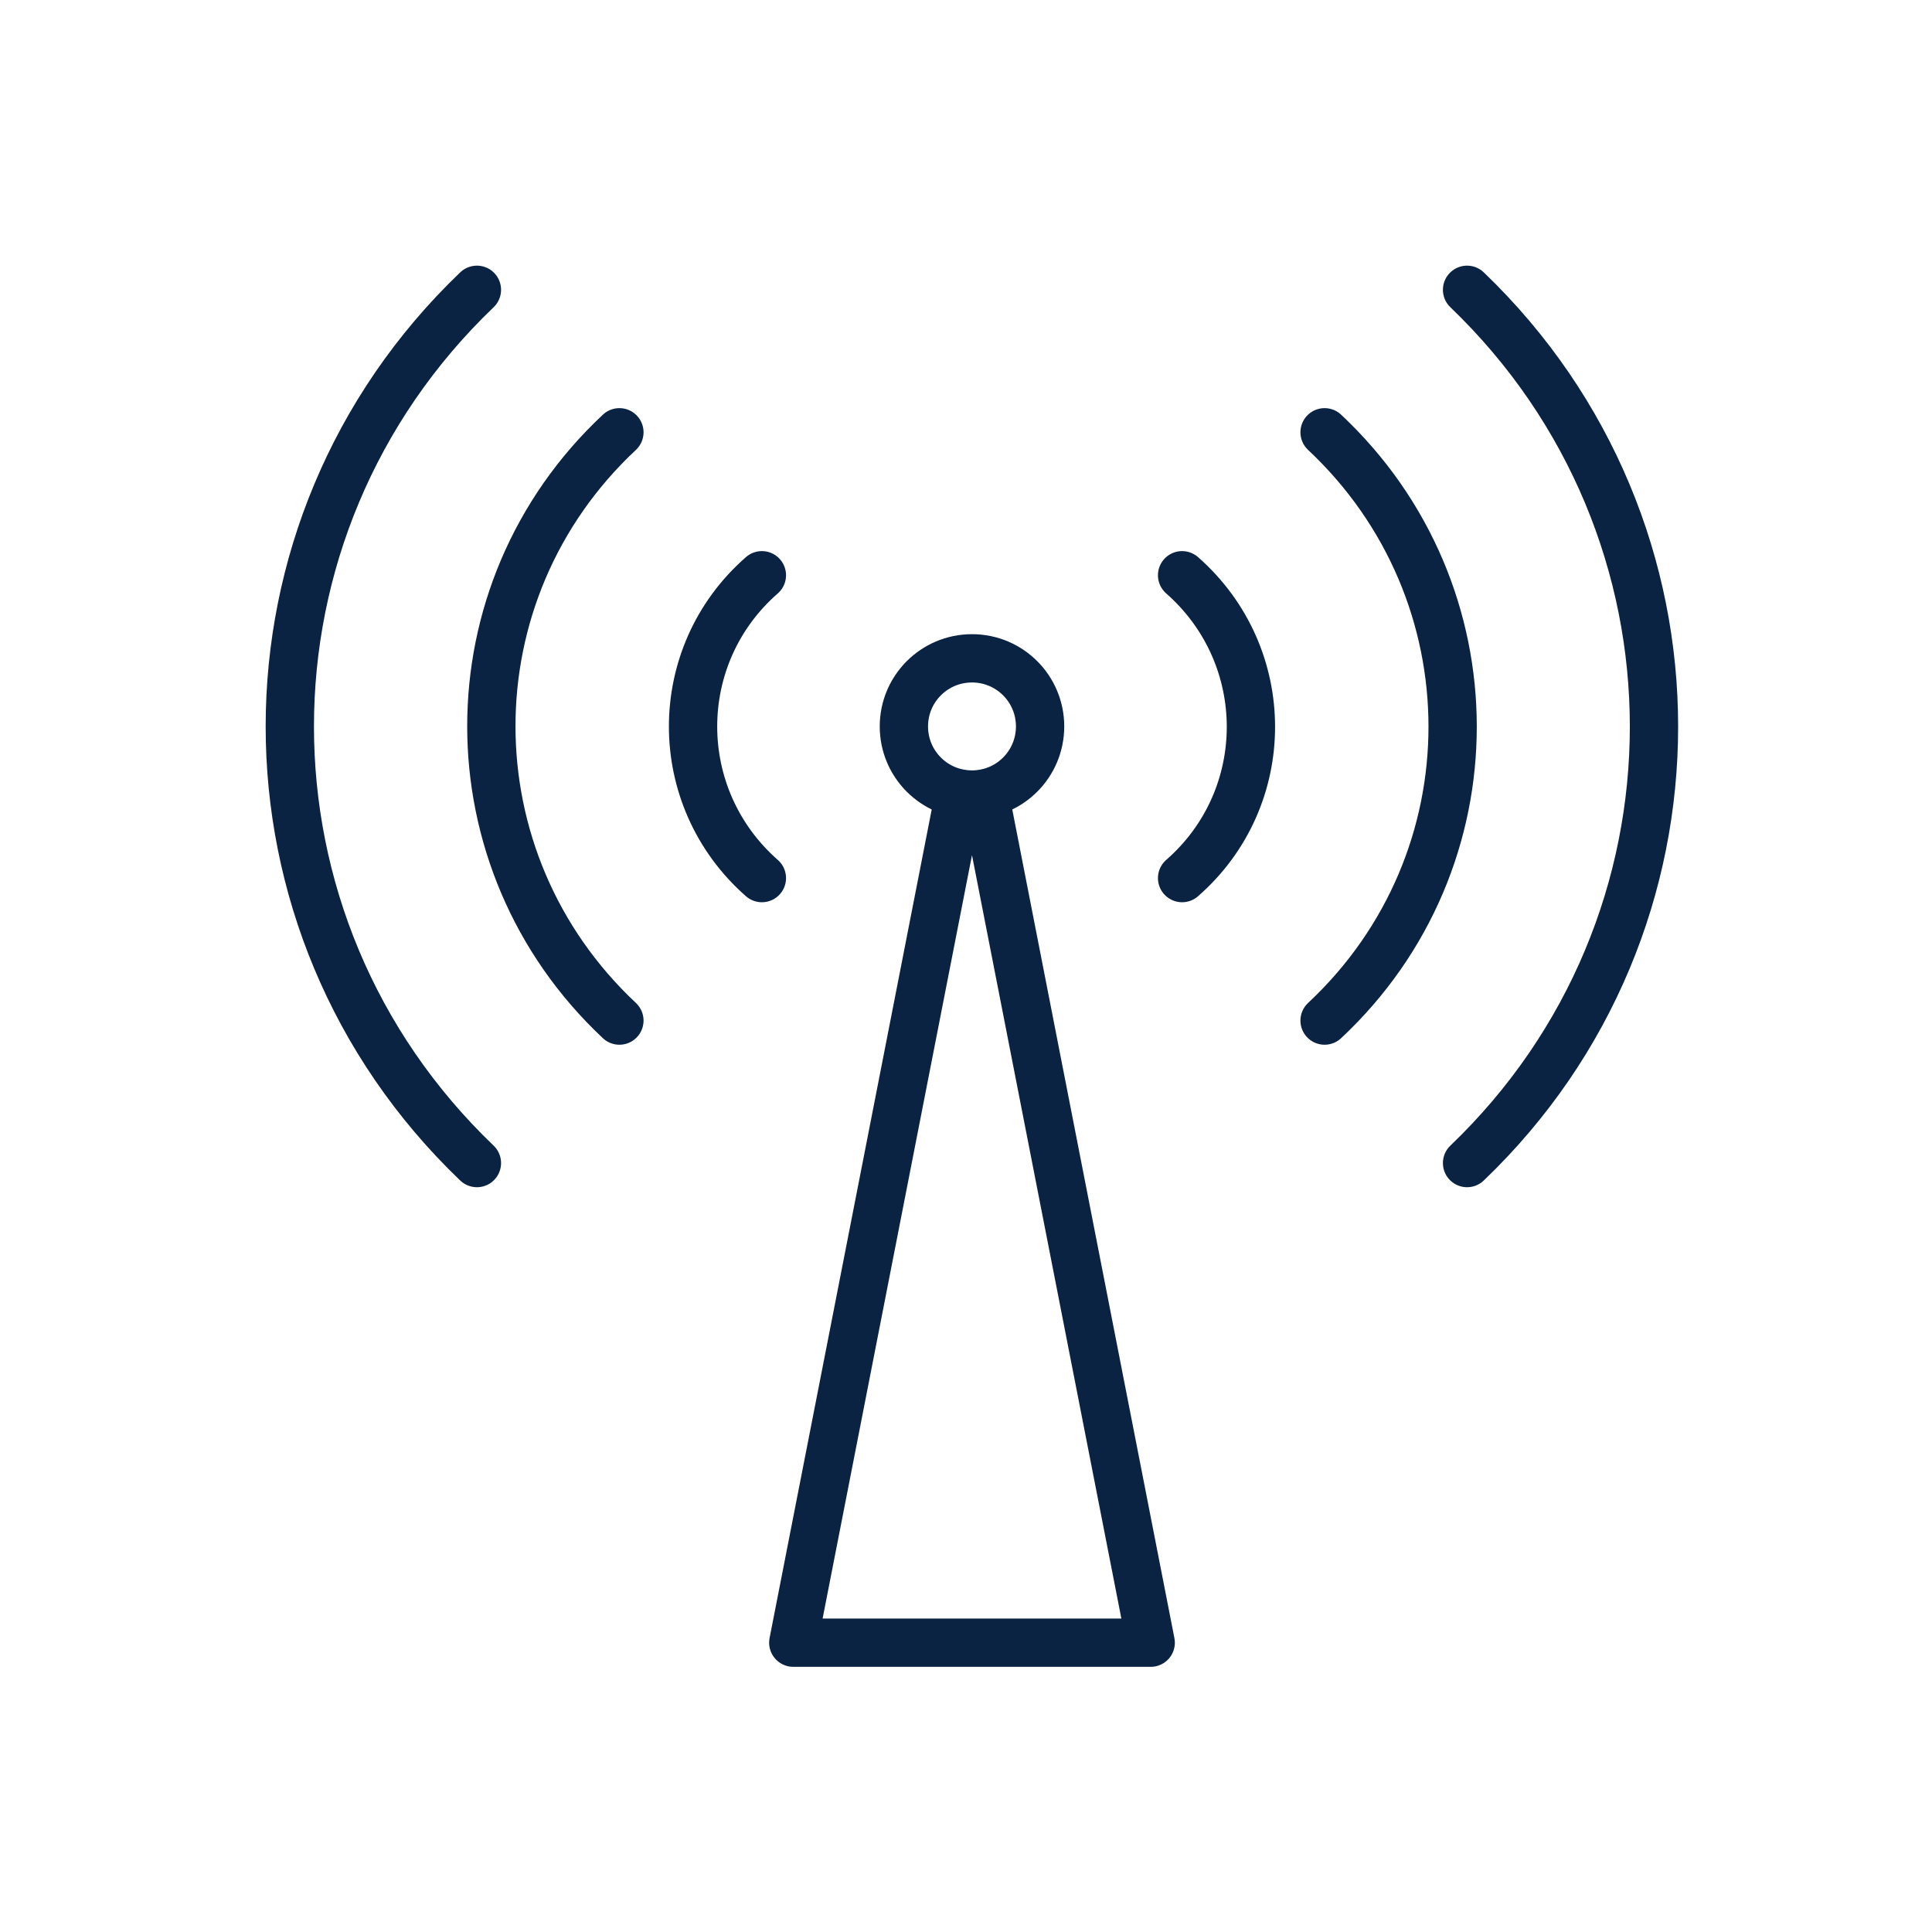 <svg width="40" height="40" viewBox="0 0 40 40" fill="none" xmlns="http://www.w3.org/2000/svg">
<path d="M20.384 16.43L23.824 34.01H16.424L19.864 16.43" stroke="#0B2343" stroke-miterlimit="10" stroke-linecap="round" stroke-linejoin="round"/>
<path d="M20.124 16.45C19.344 16.45 18.714 15.82 18.714 15.04C18.714 14.26 19.344 13.63 20.124 13.63C20.904 13.63 21.534 14.26 21.534 15.04C21.534 15.82 20.904 16.45 20.124 16.45Z" stroke="#0B2343" stroke-linecap="round" stroke-linejoin="round"/>
<path d="M12.824 8.95C9.284 12.26 9.294 17.82 12.824 21.13" stroke="#0B2343" stroke-miterlimit="10" stroke-linecap="round" stroke-linejoin="round"/>
<path d="M9.874 6C4.714 10.94 4.704 19.13 9.874 24.08" stroke="#0B2343" stroke-miterlimit="10" stroke-linecap="round" stroke-linejoin="round"/>
<path d="M15.774 18.18C13.874 16.51 13.874 13.57 15.774 11.91" stroke="#0B2343" stroke-miterlimit="10" stroke-linecap="round" stroke-linejoin="round"/>
<path d="M27.424 21.13C30.964 17.82 30.954 12.26 27.424 8.95" stroke="#0B2343" stroke-miterlimit="10" stroke-linecap="round" stroke-linejoin="round"/>
<path d="M30.374 24.08C35.534 19.14 35.534 10.95 30.374 6" stroke="#0B2343" stroke-miterlimit="10" stroke-linecap="round" stroke-linejoin="round"/>
<path d="M24.474 11.91C26.374 13.58 26.374 16.52 24.474 18.18" stroke="#0B2343" stroke-miterlimit="10" stroke-linecap="round" stroke-linejoin="round"/>
</svg>
